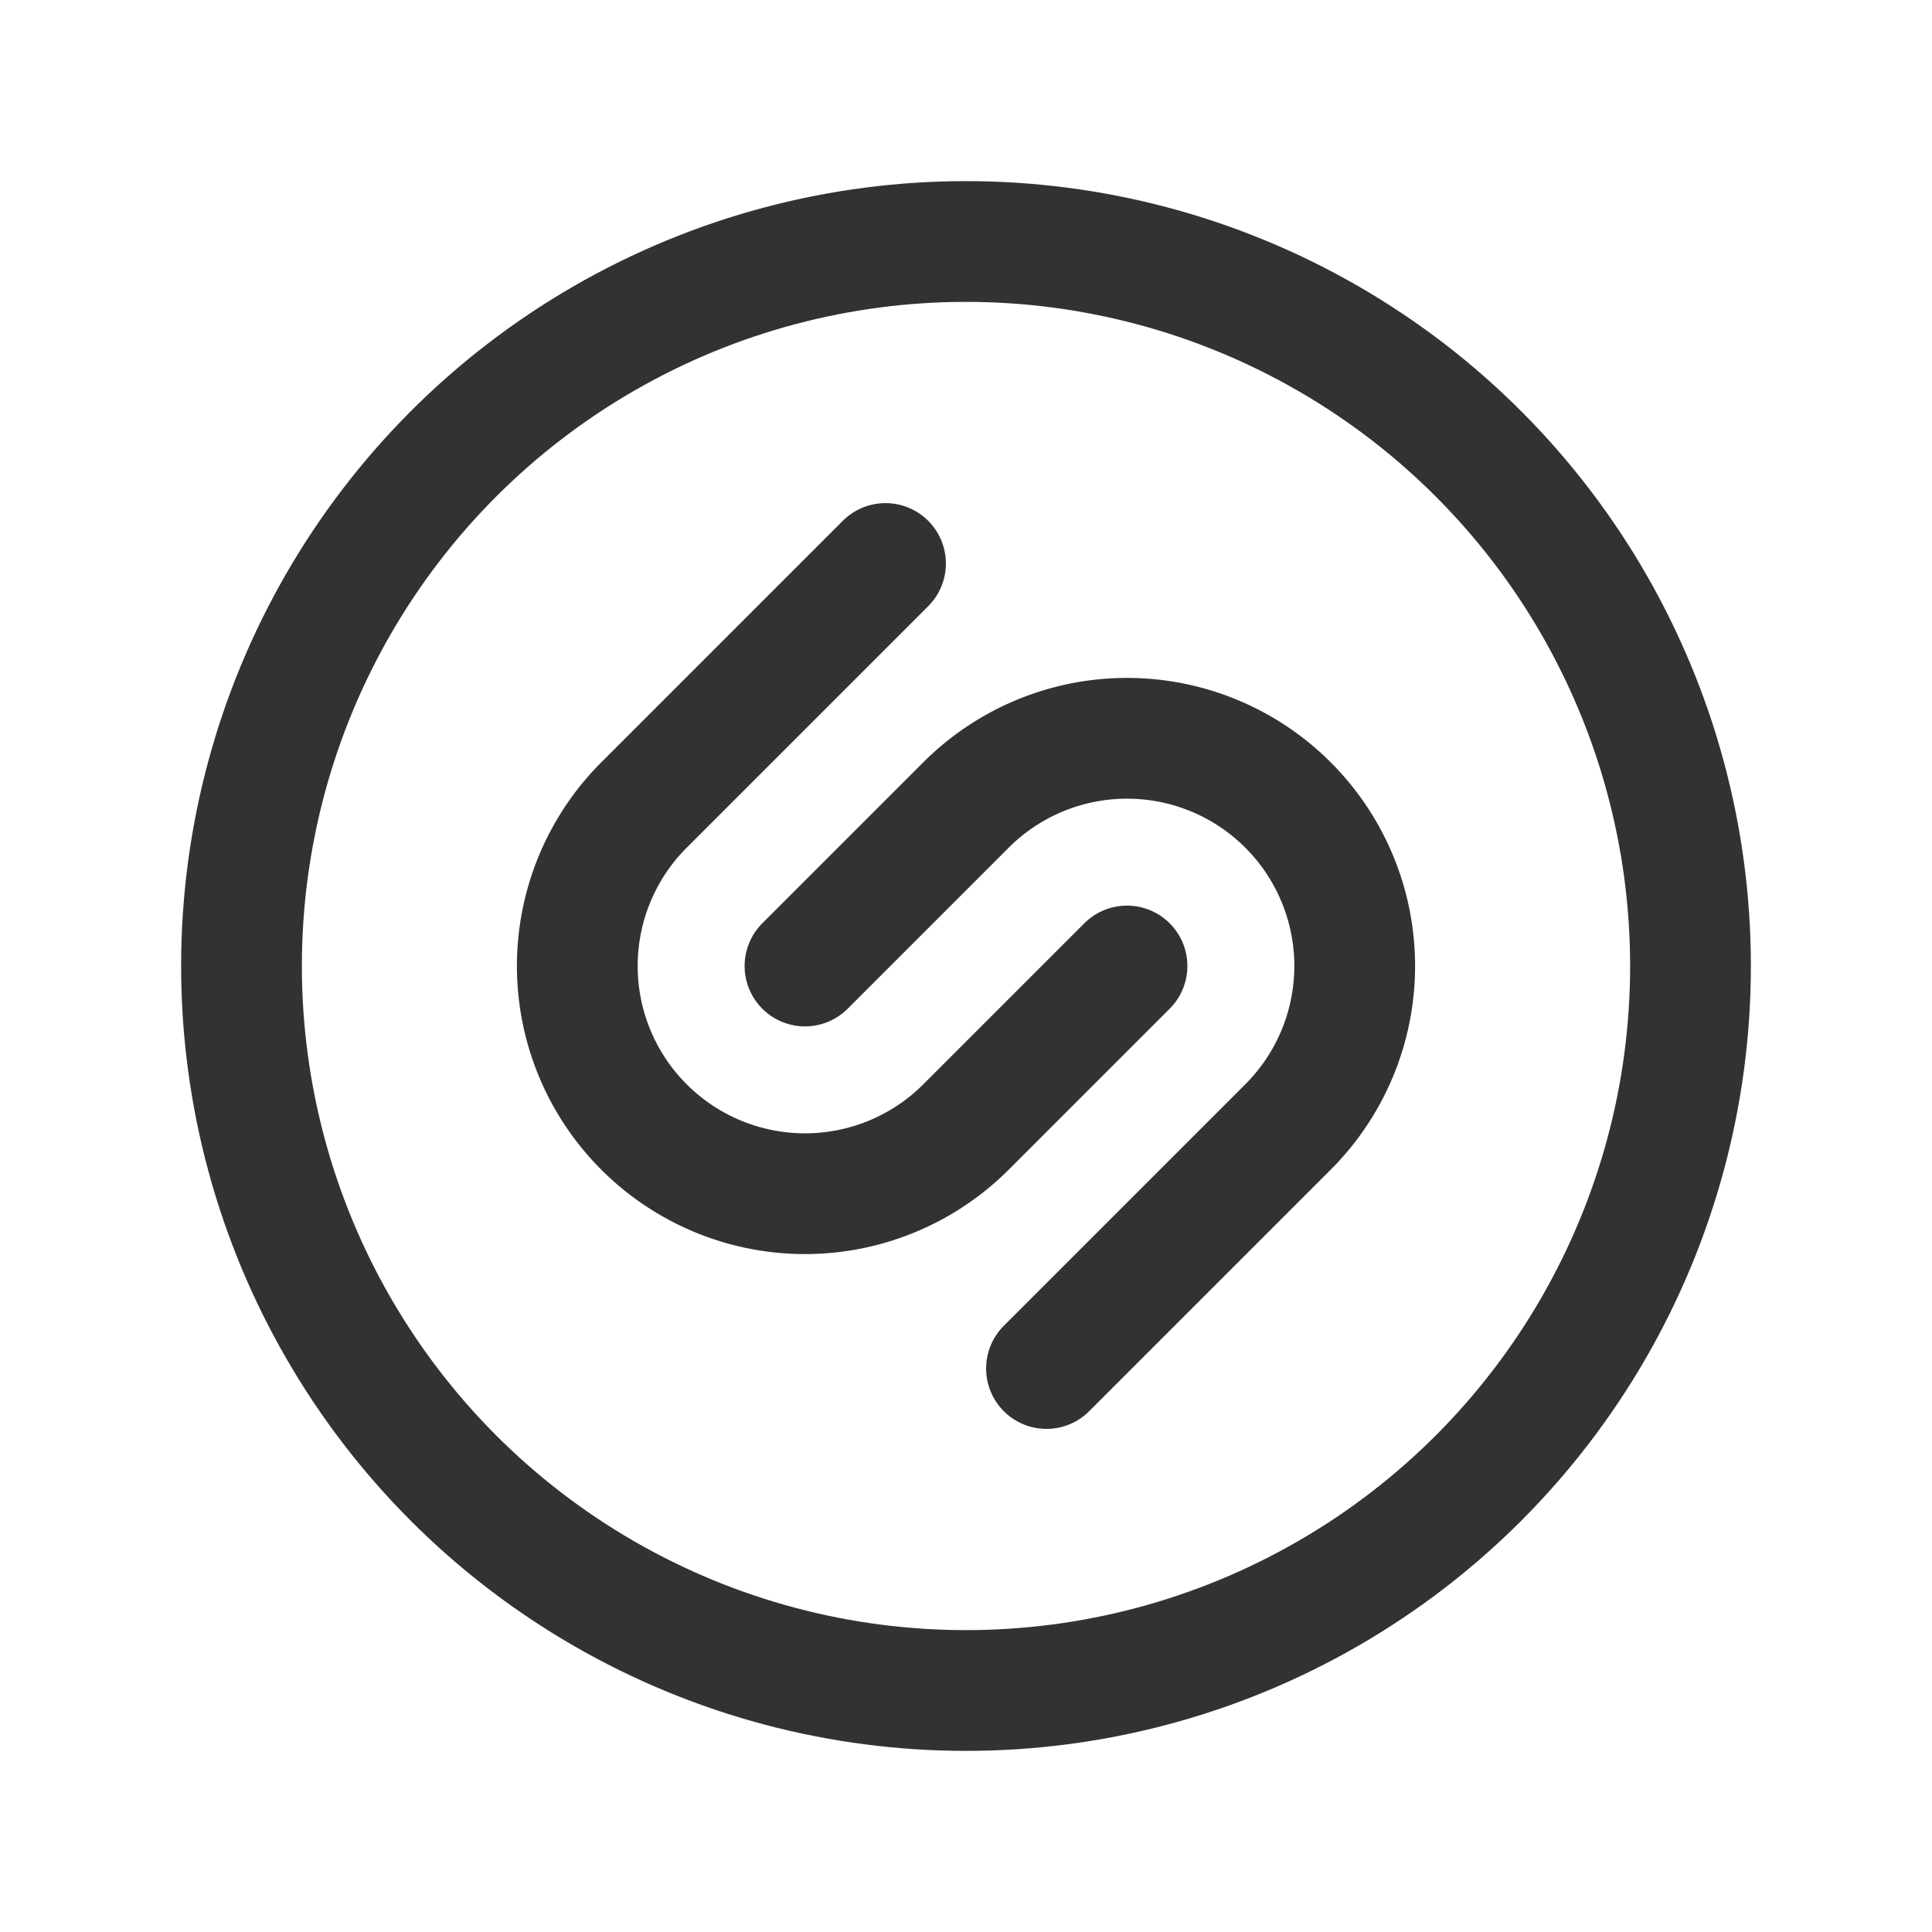 <svg id="Layer_3" data-name="Layer 3" xmlns="http://www.w3.org/2000/svg" viewBox="0 0 24 24"><title>shazam-circle</title><path d="M10,12l2-2a2.828,2.828,0,0,1,4,0h0a2.828,2.828,0,0,1,0,4l-3,3" fill="none" stroke="#323232" stroke-linecap="round" stroke-linejoin="round" stroke-width="1.5"/><path d="M14,12l-2,2a2.828,2.828,0,0,1-4,0H8a2.828,2.828,0,0,1,0-4l3-3" fill="none" stroke="#323232" stroke-linecap="round" stroke-linejoin="round" stroke-width="1.5"/><circle cx="12" cy="12" r="9" fill="none" stroke="#323232" stroke-linecap="round" stroke-linejoin="round" stroke-width="1.5"/><path d="M0,24V0H24V24Z" fill="none"/></svg>